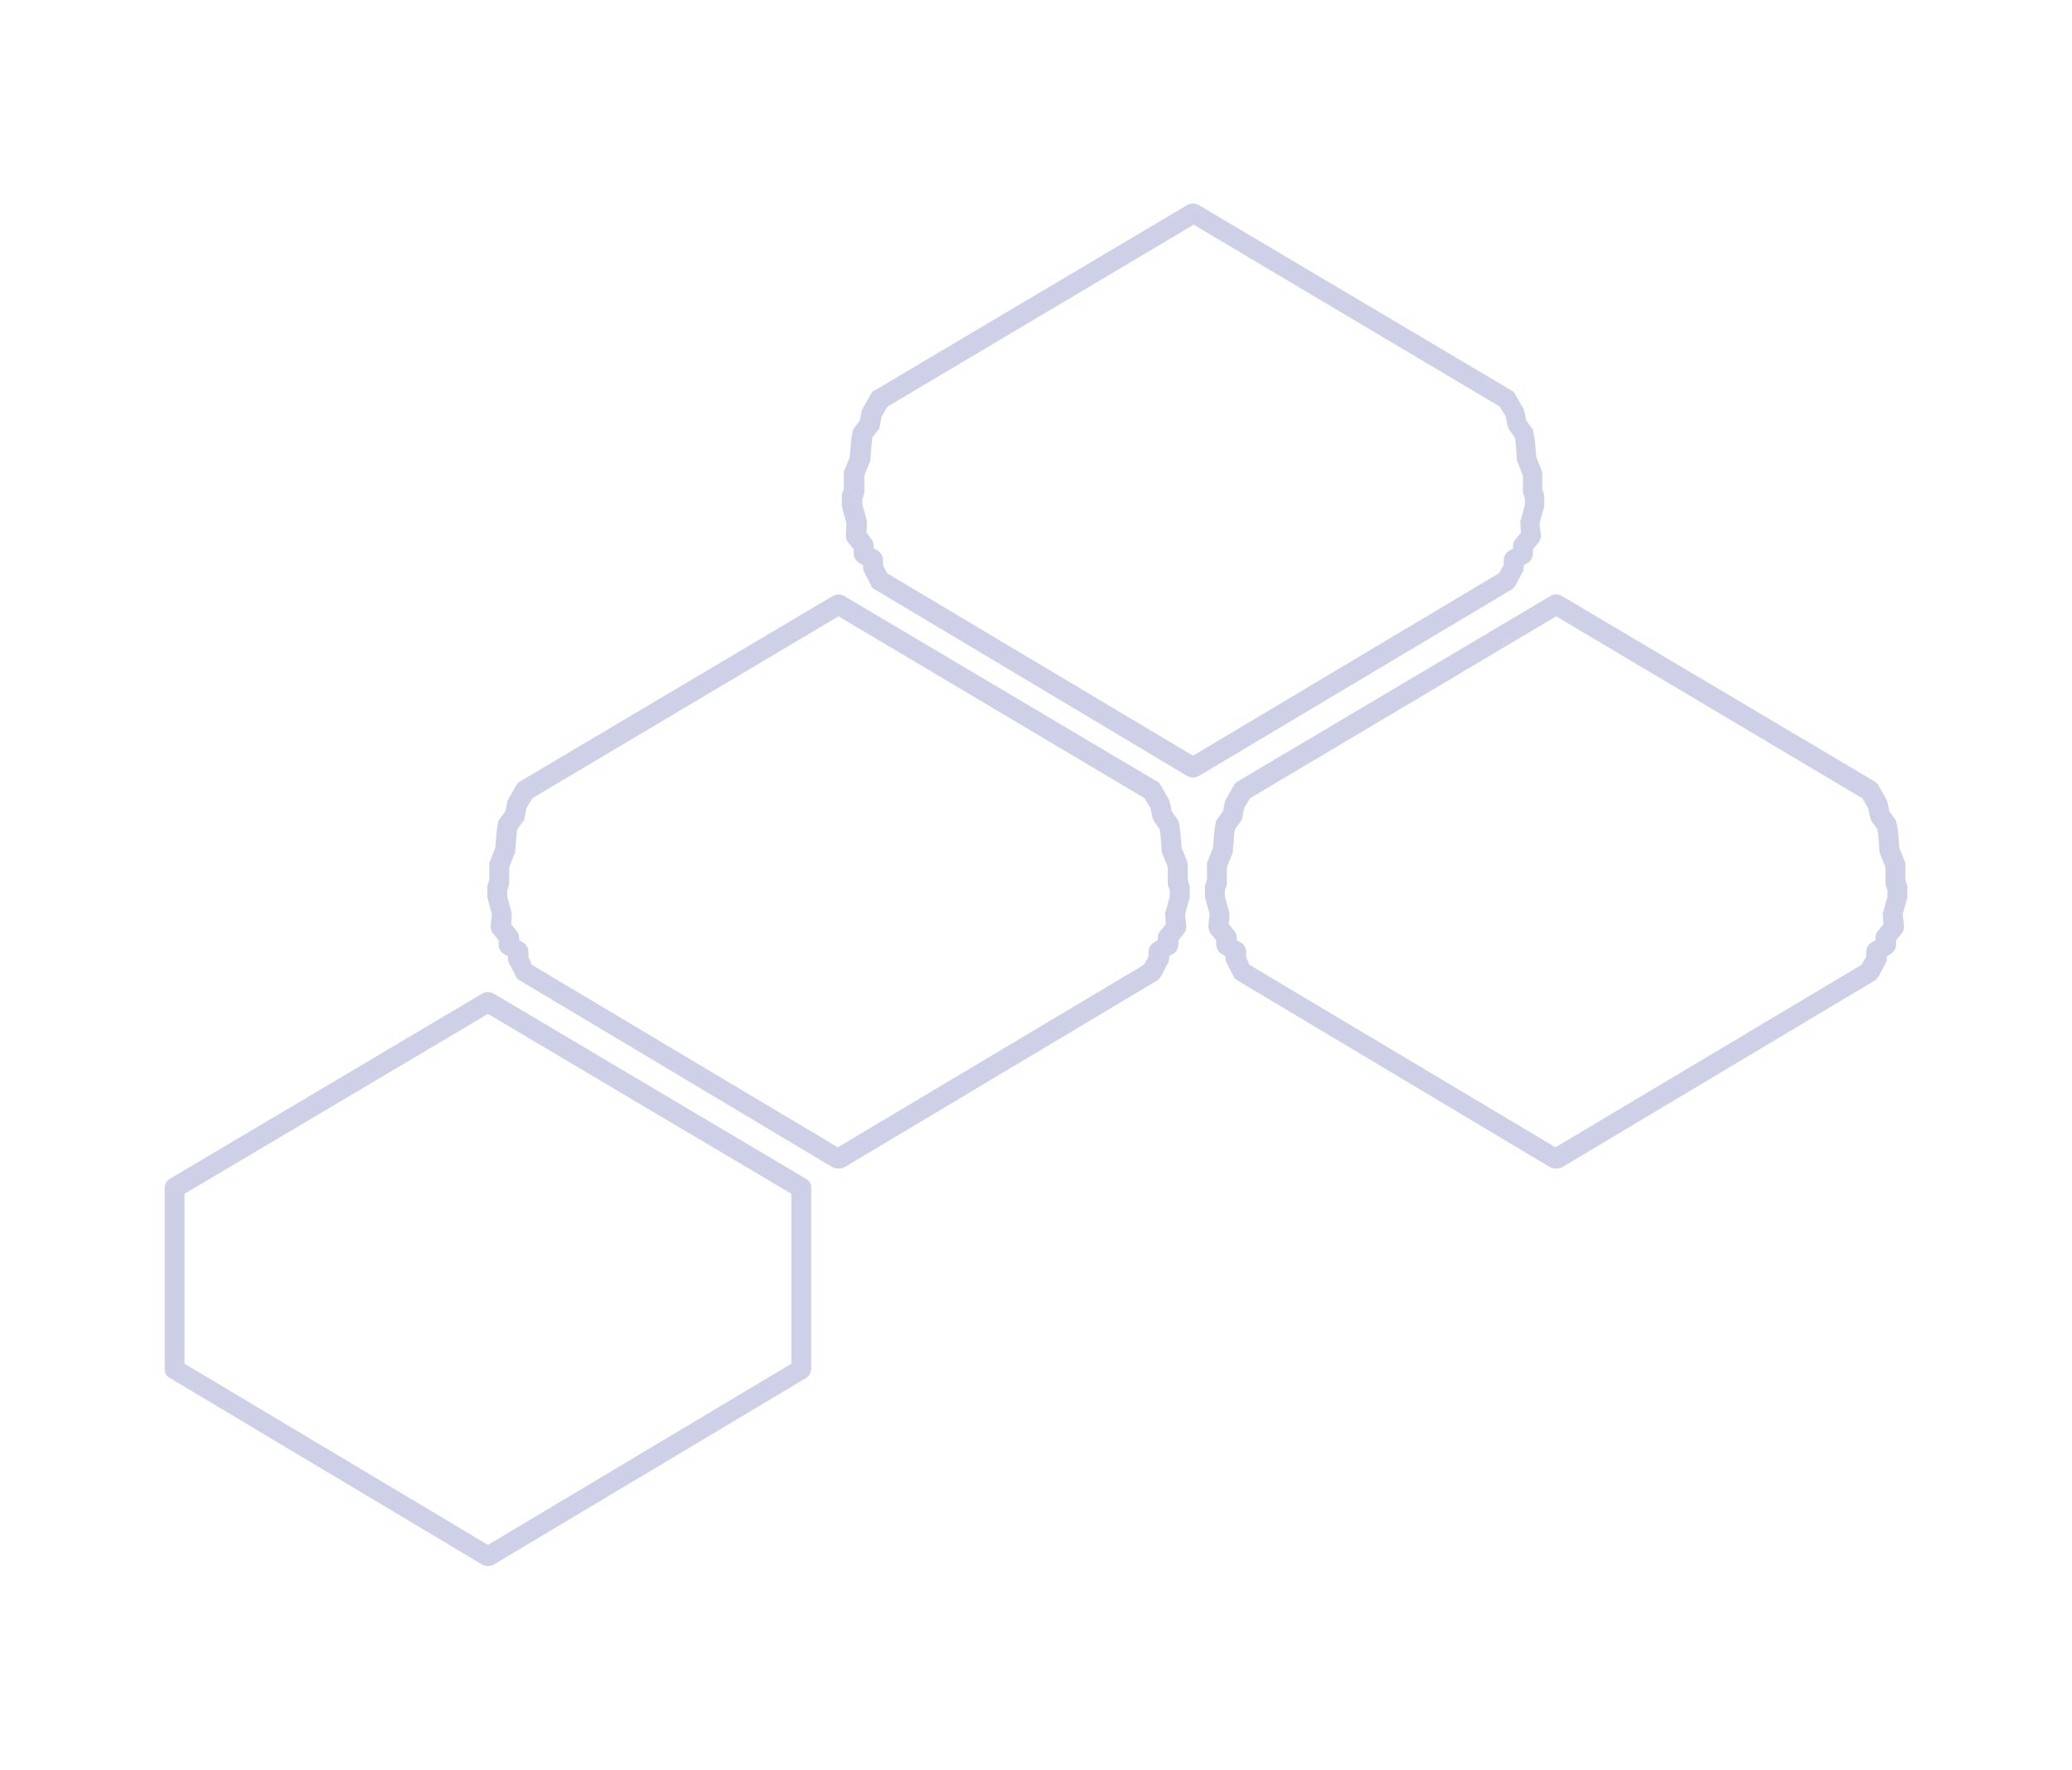 <svg class="icon" xmlns="http://www.w3.org/2000/svg" viewBox="0 0 312.1 266.6"><defs><style>.a{fill:#ced0e8}.b{fill:none}</style></defs><title>formos_icon_more</title><path class="a" d="M234.3 176.05a2.35 2.35 0 0 1-.8-.2l-47.2-28.2a1 1 0 0 1-.5-.6l-1-1.9a1.85 1.85 0 0 1-.2-.7v-.4l-.7-.4a1.71 1.71 0 0 1-.7-1.3v-.7l-.9-1.1a1.93 1.93 0 0 1-.3-1l.2-1.8-.6-2.2c0-.1-.1-.3-.1-.4v-1.4a1.27 1.27 0 0 1 .1-.6l.2-.6v-2.3a.75.75 0 0 1 .1-.5l.8-2 .2-2.4v-.1l.2-1.2a1.08 1.08 0 0 1 .3-.7l.8-1.1.3-1.4c0-.2.1-.3.2-.5l1.2-2.1a1.21 1.21 0 0 1 .5-.5l47.2-28a1.88 1.88 0 0 1 .8-.2 3.09 3.09 0 0 1 .8.2l47.2 28a1.21 1.21 0 0 1 .5.5l1.2 2.1c.1.1.1.3.2.5l.3 1.4.8 1.1c.2.2.2.4.3.7l.2 1.2v.1l.2 2.4.8 2a1.09 1.09 0 0 1 .1.5v2.3l.2.6a1.27 1.27 0 0 1 .1.6v1.4a.6.6 0 0 1-.1.4l-.6 2.2.2 1.8a1.69 1.69 0 0 1-.3 1l-.9 1.1v.7a1.71 1.71 0 0 1-.7 1.3l-.7.4v.4a1.45 1.45 0 0 1-.2.7l-1 1.9a2.65 2.65 0 0 1-.5.6l-47.2 28.2a2.17 2.17 0 0 1-1 .2zm-46.1-30.7l46.1 27.5 46.1-27.5.7-1.2v-.8a1.71 1.71 0 0 1 .7-1.3l.7-.4v-.4a1.4 1.4 0 0 1 .3-.9l.9-1.1-.1-1.5a.75.75 0 0 1 .1-.5l.6-2.2v-.9l-.2-.6a1.27 1.27 0 0 1-.1-.6v-2.3l-.8-2a.6.6 0 0 1-.1-.4l-.2-2.5-.1-.8-.8-1.1-.3-.6-.3-1.5-.9-1.5-46.1-27.4-46.1 27.4-.9 1.5-.3 1.5a.86.86 0 0 1-.3.6l-.8 1.1-.1.8-.2 2.5a.6.6 0 0 1-.1.4l-.8 2v2.3a1.27 1.27 0 0 1-.1.6l-.2.6v.9l.6 2.2a1.09 1.09 0 0 1 .1.5l-.1 1.5.9 1.1a1.61 1.61 0 0 1 .3.9v.4l.7.4a1.71 1.71 0 0 1 .7 1.3v.8zm-8.5-28.2a2.35 2.35 0 0 1-.8-.2l-47.2-28.2a1 1 0 0 1-.5-.6l-1-1.9a1.85 1.85 0 0 1-.2-.7v-.4l-.7-.4a1.71 1.71 0 0 1-.7-1.3v-.7l-.9-1.1a1.93 1.93 0 0 1-.3-1l.1-1.8-.6-2.2c0-.1-.1-.3-.1-.4v-1.4a1.27 1.27 0 0 1 .1-.6l.2-.6v-2.3a.75.75 0 0 1 .1-.5l.8-2 .2-2.4v-.1l.2-1.2a1.08 1.08 0 0 1 .3-.7l.8-1.1.3-1.4c0-.2.1-.3.2-.5l1.2-2.1a1.21 1.21 0 0 1 .5-.5l47.2-28a1.88 1.88 0 0 1 .8-.2 2.35 2.35 0 0 1 .8.2l47.2 28a1.21 1.21 0 0 1 .5.5l1.2 2.1c.1.1.1.3.2.5l.3 1.4.8 1.1c.2.2.2.4.3.7l.2 1.2v.1l.2 2.4.8 2a1.09 1.09 0 0 1 .1.5v2.3l.2.6a1.27 1.27 0 0 1 .1.6v1.4a.6.6 0 0 1-.1.4l-.6 2.2.2 1.8a1.69 1.69 0 0 1-.3 1l-.9 1.1v.7a1.71 1.71 0 0 1-.7 1.3l-.7.4v.4a1.45 1.45 0 0 1-.2.7l-1 1.9a2.65 2.65 0 0 1-.5.6l-47.3 28.2a2.35 2.35 0 0 1-.8.2zm-46.1-30.8l46.1 27.5 46.1-27.5.7-1.2v-.8a1.71 1.71 0 0 1 .7-1.3l.7-.4v-.4a1.4 1.4 0 0 1 .3-.9l.9-1.1-.1-1.5a.75.75 0 0 1 .1-.5l.6-2.2v-.9l-.2-.6a1.27 1.27 0 0 1-.1-.6v-2.3l-.8-2a.6.6 0 0 1-.1-.4l-.2-2.5-.1-.8-.8-1.1-.3-.6-.3-1.5-.9-1.5-46.1-27.4-46.1 27.4-.9 1.5-.3 1.5a.86.86 0 0 1-.3.6l-.8 1.1-.1.8-.2 2.5a.6.6 0 0 1-.1.4l-.8 2v2.3a1.27 1.27 0 0 1-.1.6l-.2.6V76l.6 2.2a4.33 4.33 0 0 0 .1.5l-.1 1.5.8 1.1a1.61 1.61 0 0 1 .3.9v.4l.7.4a1.71 1.71 0 0 1 .7 1.3v.8zm-7.4 89.7a2.35 2.35 0 0 1-.8-.2l-47.2-28.2a1 1 0 0 1-.5-.6l-1-1.9a1.85 1.85 0 0 1-.2-.7v-.4l-.7-.4a1.71 1.71 0 0 1-.7-1.3v-.7l-.9-1.1a1.93 1.93 0 0 1-.3-1l.2-1.8-.6-2.2c0-.1-.1-.3-.1-.4v-1.4a1.27 1.27 0 0 1 .1-.6l.2-.6v-2.3a.75.75 0 0 1 .1-.5l.8-2 .2-2.4v-.1l.2-1.2a1.08 1.08 0 0 1 .3-.7l.8-1.1.3-1.4c0-.2.1-.3.2-.5l1.2-2.1a1.21 1.21 0 0 1 .5-.5l47.2-28a1.88 1.88 0 0 1 .8-.2 2.35 2.35 0 0 1 .8.2l47.2 28a1.21 1.21 0 0 1 .5.5l1.2 2.1c.1.1.1.3.2.5l.3 1.4.8 1.1c.2.2.2.4.3.7l.2 1.2v.1l.2 2.4.8 2a1.09 1.09 0 0 1 .1.5v2.3l.2.6a1.27 1.27 0 0 1 .1.6v1.4a.6.6 0 0 1-.1.4l-.6 2.2.2 1.8a1.69 1.69 0 0 1-.3 1l-.9 1.1v.7a1.71 1.71 0 0 1-.7 1.3l-.7.4v.4a1.45 1.45 0 0 1-.2.7l-1 1.9a2.65 2.65 0 0 1-.5.6l-47.2 28.2a2.17 2.17 0 0 1-1 .2zm-46.1-30.7l46.1 27.5 46.1-27.5.7-1.2v-.8a1.71 1.71 0 0 1 .7-1.3l.7-.4v-.4a1.4 1.4 0 0 1 .3-.9l.9-1.1-.1-1.5a.75.75 0 0 1 .1-.5l.6-2.2v-.9l-.2-.6a1.27 1.27 0 0 1-.1-.6v-2.3l-.8-2a.6.6 0 0 1-.1-.4l-.2-2.5-.1-.8-.8-1.1-.3-.6-.3-1.5-.9-1.5-46.1-27.4-46.1 27.4-.9 1.5-.3 1.5a.86.86 0 0 1-.3.6l-.8 1.1-.1.8-.2 2.5c0 .2 0 .3-.1.4l-.8 2v2.3a1.27 1.27 0 0 1-.1.6l-.2.6v.9l.6 2.2a4.33 4.33 0 0 0 .1.5l-.1 1.5.9 1.1a1.61 1.61 0 0 1 .3.9v.4l.7.4a1.71 1.71 0 0 1 .7 1.3v.8zm-6.6 90.6a2.35 2.35 0 0 1-.8-.2l-47.2-28.2a1.46 1.46 0 0 1-.7-1.3v-27.3a1.71 1.71 0 0 1 .7-1.3l47.2-28a1.88 1.88 0 0 1 .8-.2 2.35 2.35 0 0 1 .8.2l47.2 28a1.46 1.46 0 0 1 .7 1.3v27.3a1.71 1.71 0 0 1-.7 1.3l-47.2 28.2a2.35 2.35 0 0 1-.8.2zm-45.7-30.5l45.7 27.3 45.7-27.3v-25.6l-45.7-27.1-45.7 27.1z"/><path class="b" d="M0 0h312.1v266.6H0z"/></svg>
